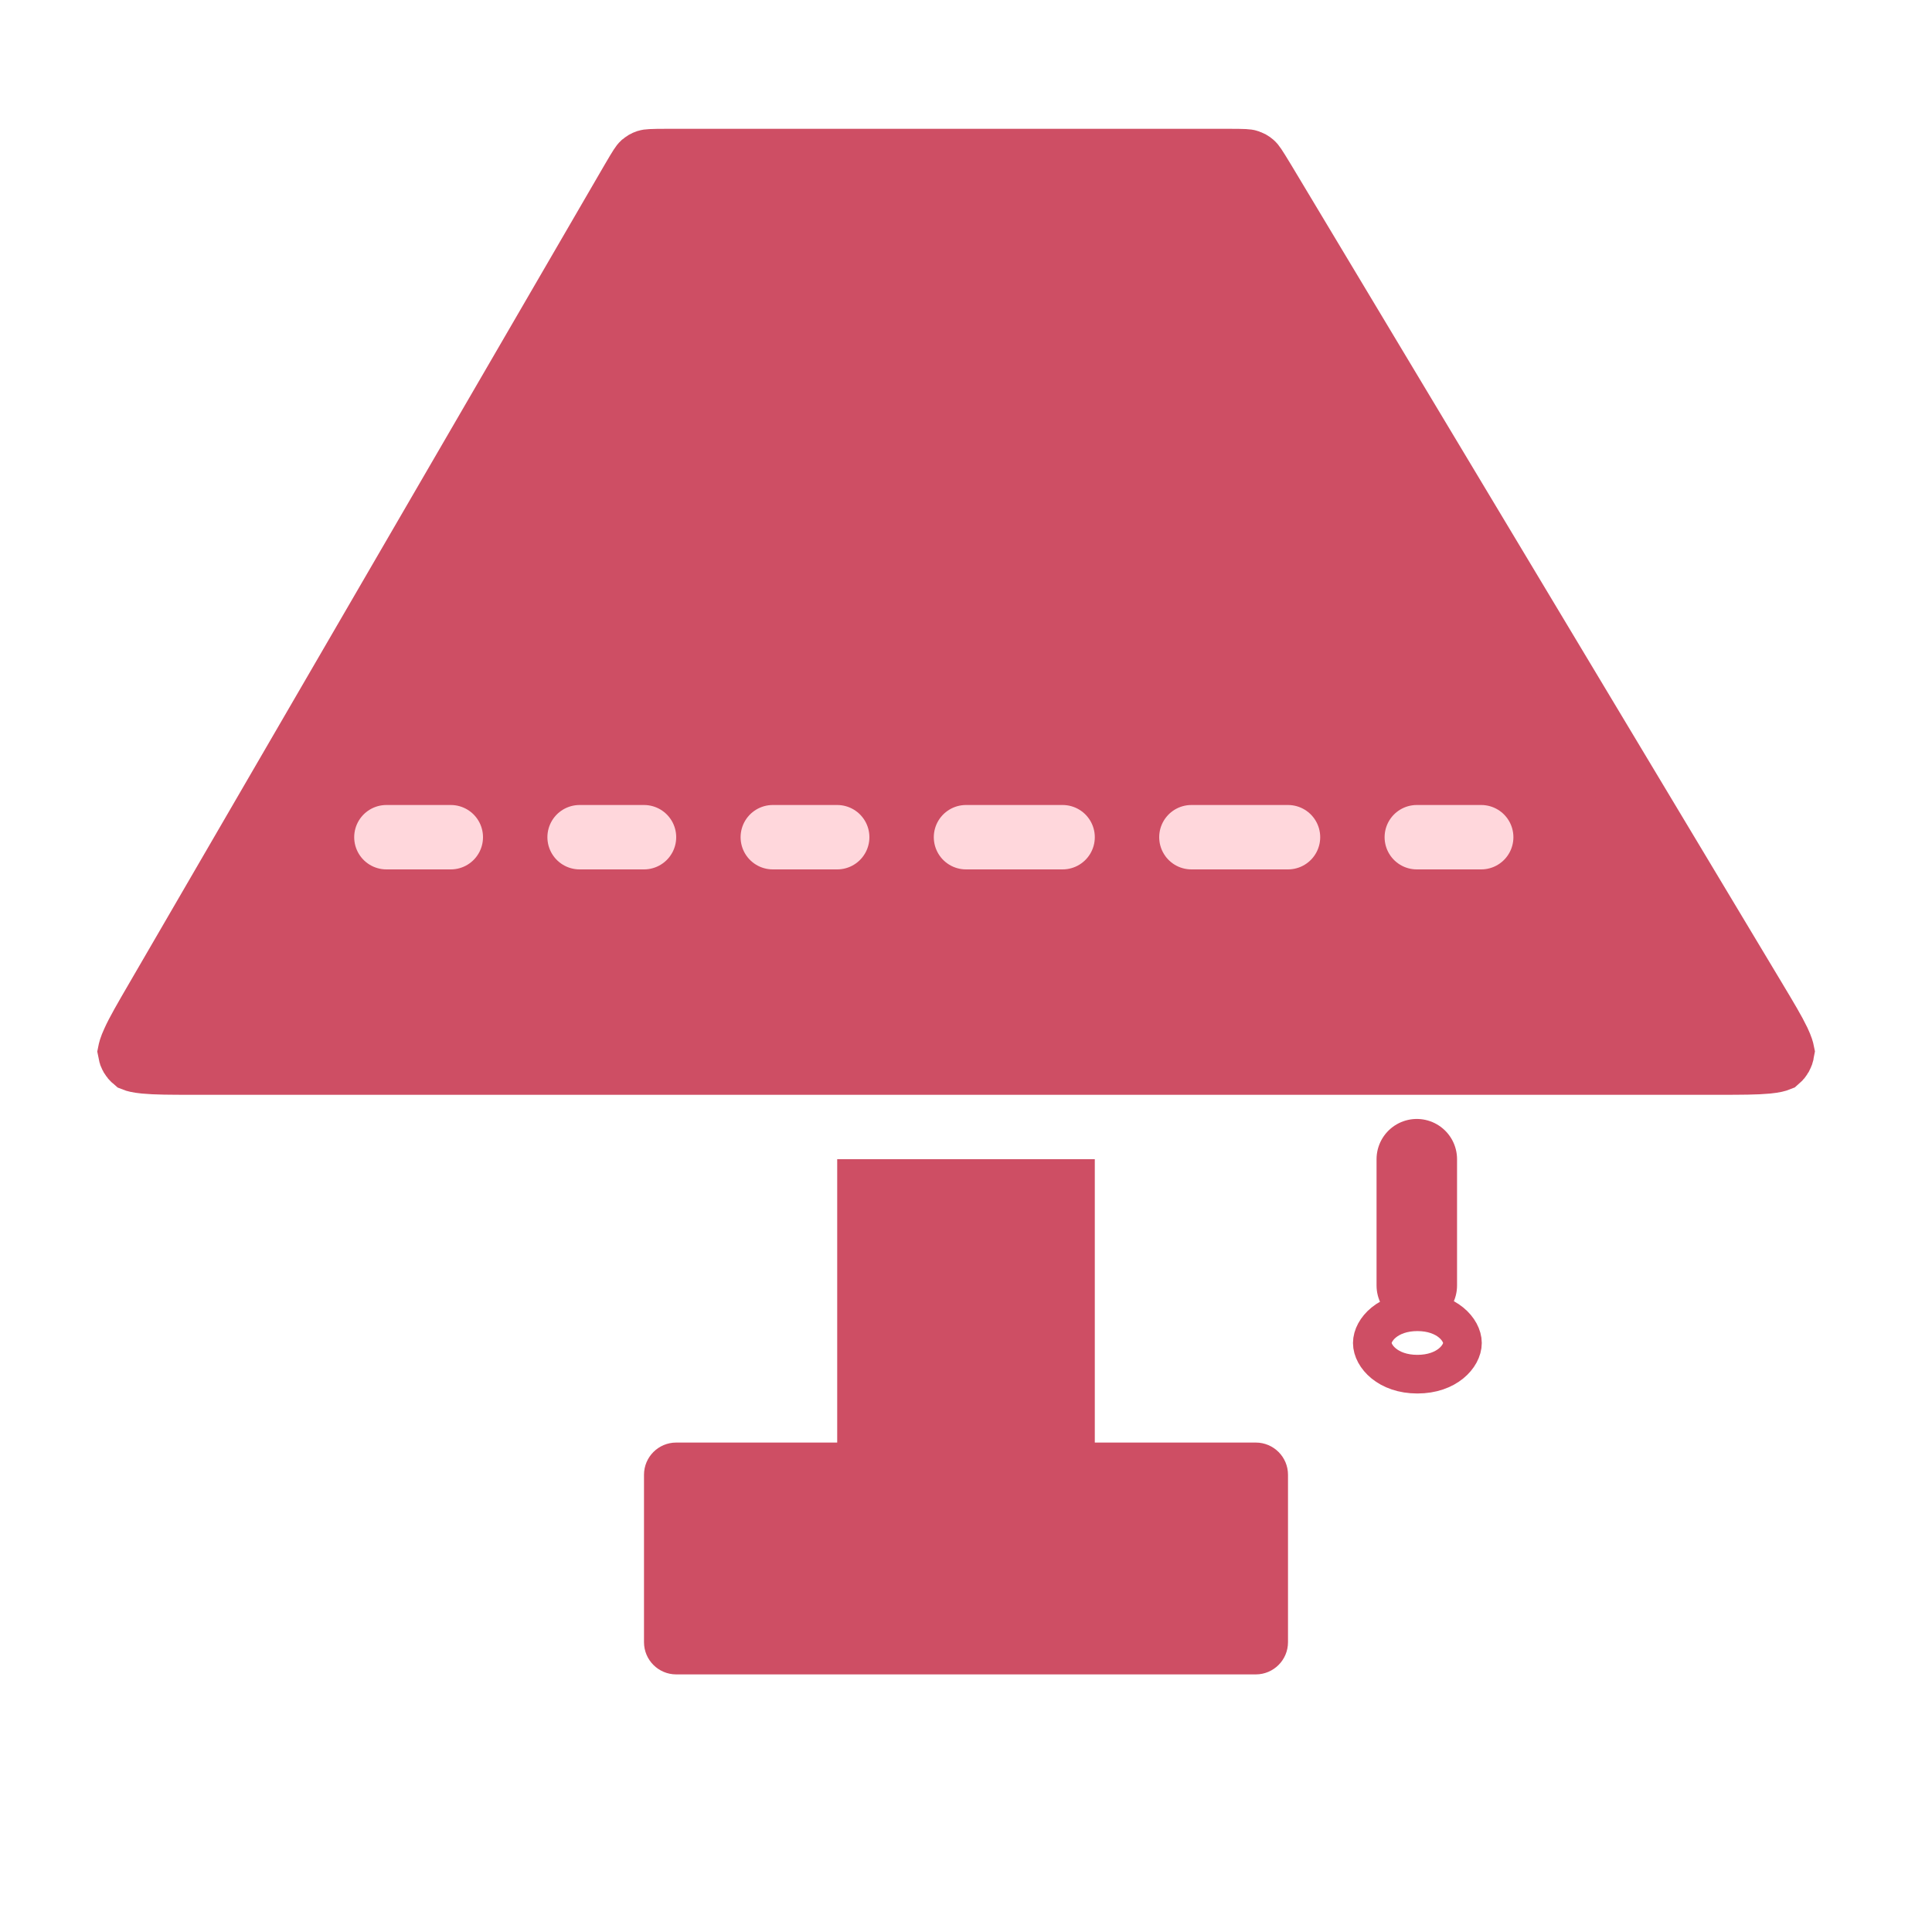 <svg width="30" height="30" viewBox="0 0 30 30" fill="none" xmlns="http://www.w3.org/2000/svg">
<path d="M3 14H26L27 15H3V14Z" fill="#FFD7DC"/>
<path d="M19.619 2.815L27.241 15.519C27.424 15.824 27.542 16.022 27.614 16.173C27.663 16.277 27.672 16.323 27.674 16.333C27.666 16.38 27.642 16.422 27.607 16.452C27.597 16.456 27.553 16.472 27.439 16.483C27.272 16.499 27.041 16.5 26.685 16.5H2.994C2.643 16.5 2.417 16.499 2.252 16.483C2.139 16.472 2.097 16.457 2.087 16.453C2.051 16.423 2.027 16.381 2.019 16.335C2.021 16.325 2.028 16.28 2.076 16.177C2.144 16.026 2.258 15.83 2.434 15.527L9.813 2.823C9.957 2.575 9.975 2.557 9.985 2.548C10.004 2.532 10.026 2.519 10.05 2.511C10.063 2.507 10.087 2.5 10.374 2.5H19.063C19.345 2.5 19.368 2.506 19.381 2.511C19.405 2.519 19.427 2.531 19.445 2.547C19.456 2.556 19.473 2.573 19.619 2.815Z" fill="#CE4E64" stroke="#CE4E64"/>
<path fill-rule="evenodd" clip-rule="evenodd" d="M17 18H13V22.4H10.5C10.224 22.4 10 22.624 10 22.9V23.8V24.6V25.5C10 25.776 10.224 26 10.5 26H19.5C19.776 26 20 25.776 20 25.5V24.6V23.8V22.9C20 22.624 19.776 22.4 19.5 22.4H17V18Z" fill="#CE4E64"/>
<path d="M22 18V18.98V19.961" stroke="#CE4E64" stroke-width="1.25" stroke-miterlimit="10" stroke-linecap="round"/>
<path d="M22.709 20.854C22.709 21.058 22.468 21.338 22.009 21.338C21.551 21.338 21.309 21.058 21.309 20.854C21.309 20.65 21.551 20.369 22.009 20.369C22.468 20.369 22.709 20.65 22.709 20.854Z" stroke="#CE4E64" stroke-width="0.6"/>
<path d="M6 13H7" stroke="#FFD7DC" stroke-miterlimit="10" stroke-linecap="round"/>
<path d="M9 13H10" stroke="#FFD7DC" stroke-miterlimit="10" stroke-linecap="round"/>
<path d="M12 13H13" stroke="#FFD7DC" stroke-miterlimit="10" stroke-linecap="round"/>
<path d="M15 13H16.5" stroke="#FFD7DC" stroke-miterlimit="10" stroke-linecap="round"/>
<path d="M18.5 13H20" stroke="#FFD7DC" stroke-miterlimit="10" stroke-linecap="round"/>
<path d="M22 13H23" stroke="#FFD7DC" stroke-miterlimit="10" stroke-linecap="round"/>
</svg>
